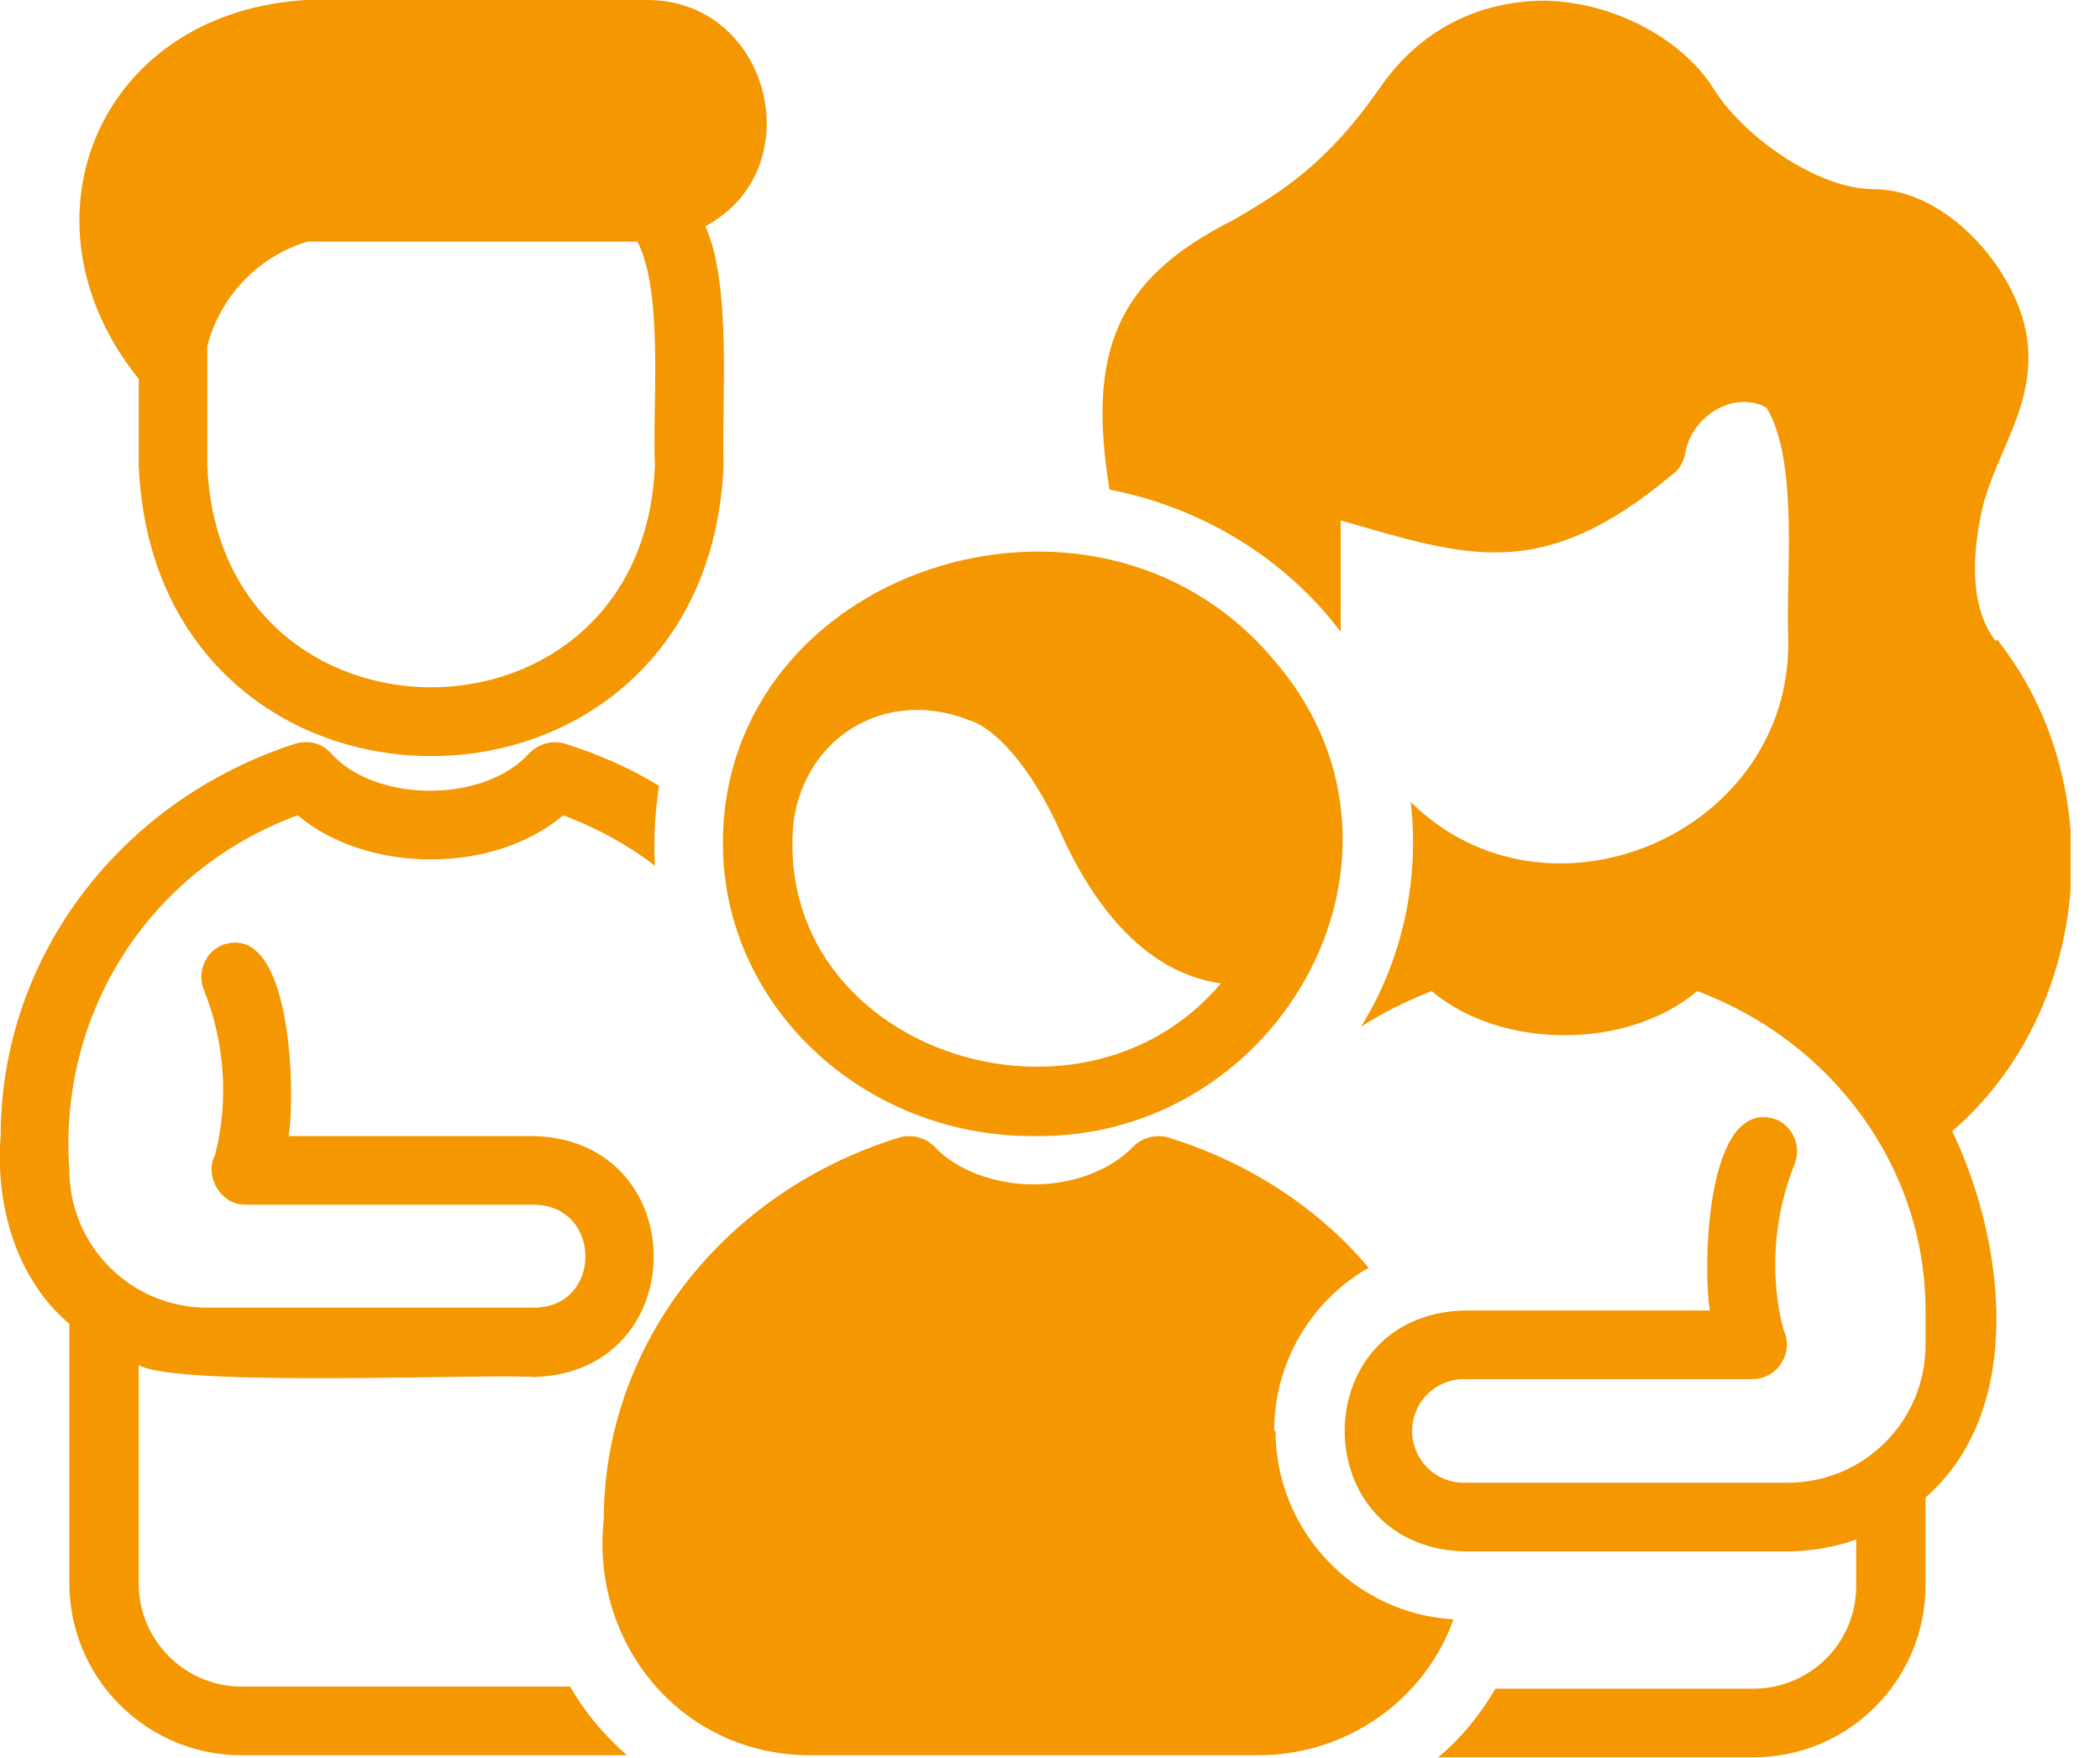 <svg width="43" height="36" viewBox="0 0 43 36" fill="none" xmlns="http://www.w3.org/2000/svg">
<g clip-path="url(#clip0_711_705)">
<path d="M14.816 9.524C14.773 8.204 14.988 5.838 14.443 4.633C16.637 3.457 15.777 4.86299e-05 13.252 4.86299e-05H7.071C2.237 -0.272 0.086 4.346 2.84 7.759V9.524C3.17 17.469 14.486 17.469 14.816 9.524ZM4.245 7.085C4.504 6.081 5.278 5.249 6.296 4.948H13.052C13.597 5.995 13.353 8.362 13.41 9.524C13.181 15.591 4.475 15.591 4.245 9.524V7.085Z" fill="#F49700"/>
<path d="M40.862 13.124C40.418 12.55 40.317 11.632 40.59 10.413C40.862 9.28 41.637 8.376 41.522 7.057C41.393 5.622 39.901 3.873 38.367 3.873C37.205 3.873 35.684 2.783 35.082 1.807C34.437 0.789 33.031 0.043 31.64 0.014C30.277 0.014 29.073 0.617 28.269 1.779C27.151 3.385 26.233 3.93 25.257 4.504C22.848 5.708 22.26 7.214 22.719 10.026C24.583 10.384 26.304 11.417 27.452 12.937V10.657C30.048 11.402 31.568 11.962 34.25 9.71C34.394 9.61 34.48 9.438 34.508 9.28C34.623 8.548 35.484 7.975 36.172 8.347C36.846 9.466 36.559 11.847 36.617 13.109C36.674 17.082 31.683 19.191 28.886 16.422C29.073 18.014 28.714 19.664 27.868 21.026C28.312 20.739 28.8 20.496 29.316 20.295C30.736 21.5 33.332 21.5 34.752 20.295C37.52 21.328 39.428 23.909 39.428 26.835V27.538C39.428 29.101 38.166 30.363 36.602 30.363H29.976C29.388 30.363 28.915 29.89 28.915 29.302C28.915 28.714 29.388 28.241 29.976 28.241H35.885C36.402 28.241 36.746 27.681 36.516 27.222C36.23 26.118 36.316 24.913 36.746 23.837C36.889 23.479 36.717 23.063 36.359 22.92C34.924 22.446 34.867 25.975 35.01 26.835H29.976C26.72 26.936 26.72 31.669 29.976 31.769H36.674C37.162 31.755 37.606 31.669 38.008 31.525V32.472C38.008 33.648 37.061 34.58 35.9 34.58H30.622C30.306 35.111 29.919 35.599 29.445 35.986H35.9C37.85 35.986 39.428 34.408 39.428 32.457V30.665C41.493 28.857 41.049 25.401 39.973 23.163C42.842 20.697 43.243 16.049 40.891 13.095L40.862 13.124Z" fill="#F49700"/>
<path d="M21.155 23.264C26.276 23.35 29.546 17.383 26.017 13.439C22.36 9.194 14.802 11.661 14.802 17.268C14.802 20.567 17.641 23.264 21.141 23.264H21.155ZM16.25 16.809C16.508 15.06 18.158 14.084 19.836 14.744C20.539 14.959 21.284 16.064 21.7 17.01C22.303 18.373 23.35 19.907 24.999 20.137C22.088 23.594 15.777 21.456 16.25 16.809Z" fill="#F49700"/>
<path d="M4.948 34.537C3.787 34.537 2.84 33.59 2.84 32.429V27.954C3.643 28.413 9.911 28.126 10.944 28.198C14.199 28.097 14.199 23.364 10.944 23.264H5.909C6.053 22.418 5.981 18.86 4.561 19.348C4.202 19.492 4.03 19.908 4.174 20.266C4.604 21.342 4.69 22.547 4.403 23.651C4.174 24.096 4.532 24.684 5.034 24.669H10.944C12.335 24.698 12.335 26.763 10.944 26.778H4.245C2.682 26.778 1.42 25.515 1.42 23.952C1.19 20.797 3.012 17.828 6.096 16.695C7.53 17.9 10.112 17.9 11.531 16.695C12.22 16.953 12.851 17.297 13.41 17.727C13.382 17.183 13.41 16.623 13.496 16.092C12.908 15.734 12.263 15.447 11.575 15.232C11.316 15.146 11.03 15.232 10.843 15.418C9.925 16.451 7.688 16.451 6.77 15.418C6.583 15.217 6.311 15.146 6.038 15.232C2.453 16.394 0.014 19.606 0.014 23.264C-0.1 24.698 0.344 26.204 1.42 27.108V32.414C1.42 34.365 2.998 35.943 4.948 35.943H12.837C12.378 35.541 11.976 35.068 11.675 34.537H4.948Z" fill="#F49700"/>
<path d="M26.089 29.302C26.089 27.882 26.864 26.62 28.025 25.96C26.993 24.741 25.587 23.809 23.923 23.293C23.665 23.221 23.393 23.293 23.206 23.479C22.733 23.967 21.973 24.253 21.17 24.253C20.366 24.253 19.592 23.967 19.133 23.479C18.947 23.293 18.674 23.221 18.416 23.293C14.787 24.411 12.363 27.567 12.363 31.124C12.091 33.648 13.941 35.943 16.594 35.943H25.759C27.61 35.943 29.187 34.781 29.761 33.16C27.739 33.045 26.118 31.353 26.118 29.302H26.089Z" fill="#F49700"/>
</g>
<defs>
<clipPath id="clip0_711_705">
<rect width="42.397" height="36" fill="white"/>
</clipPath>
</defs>
</svg>
